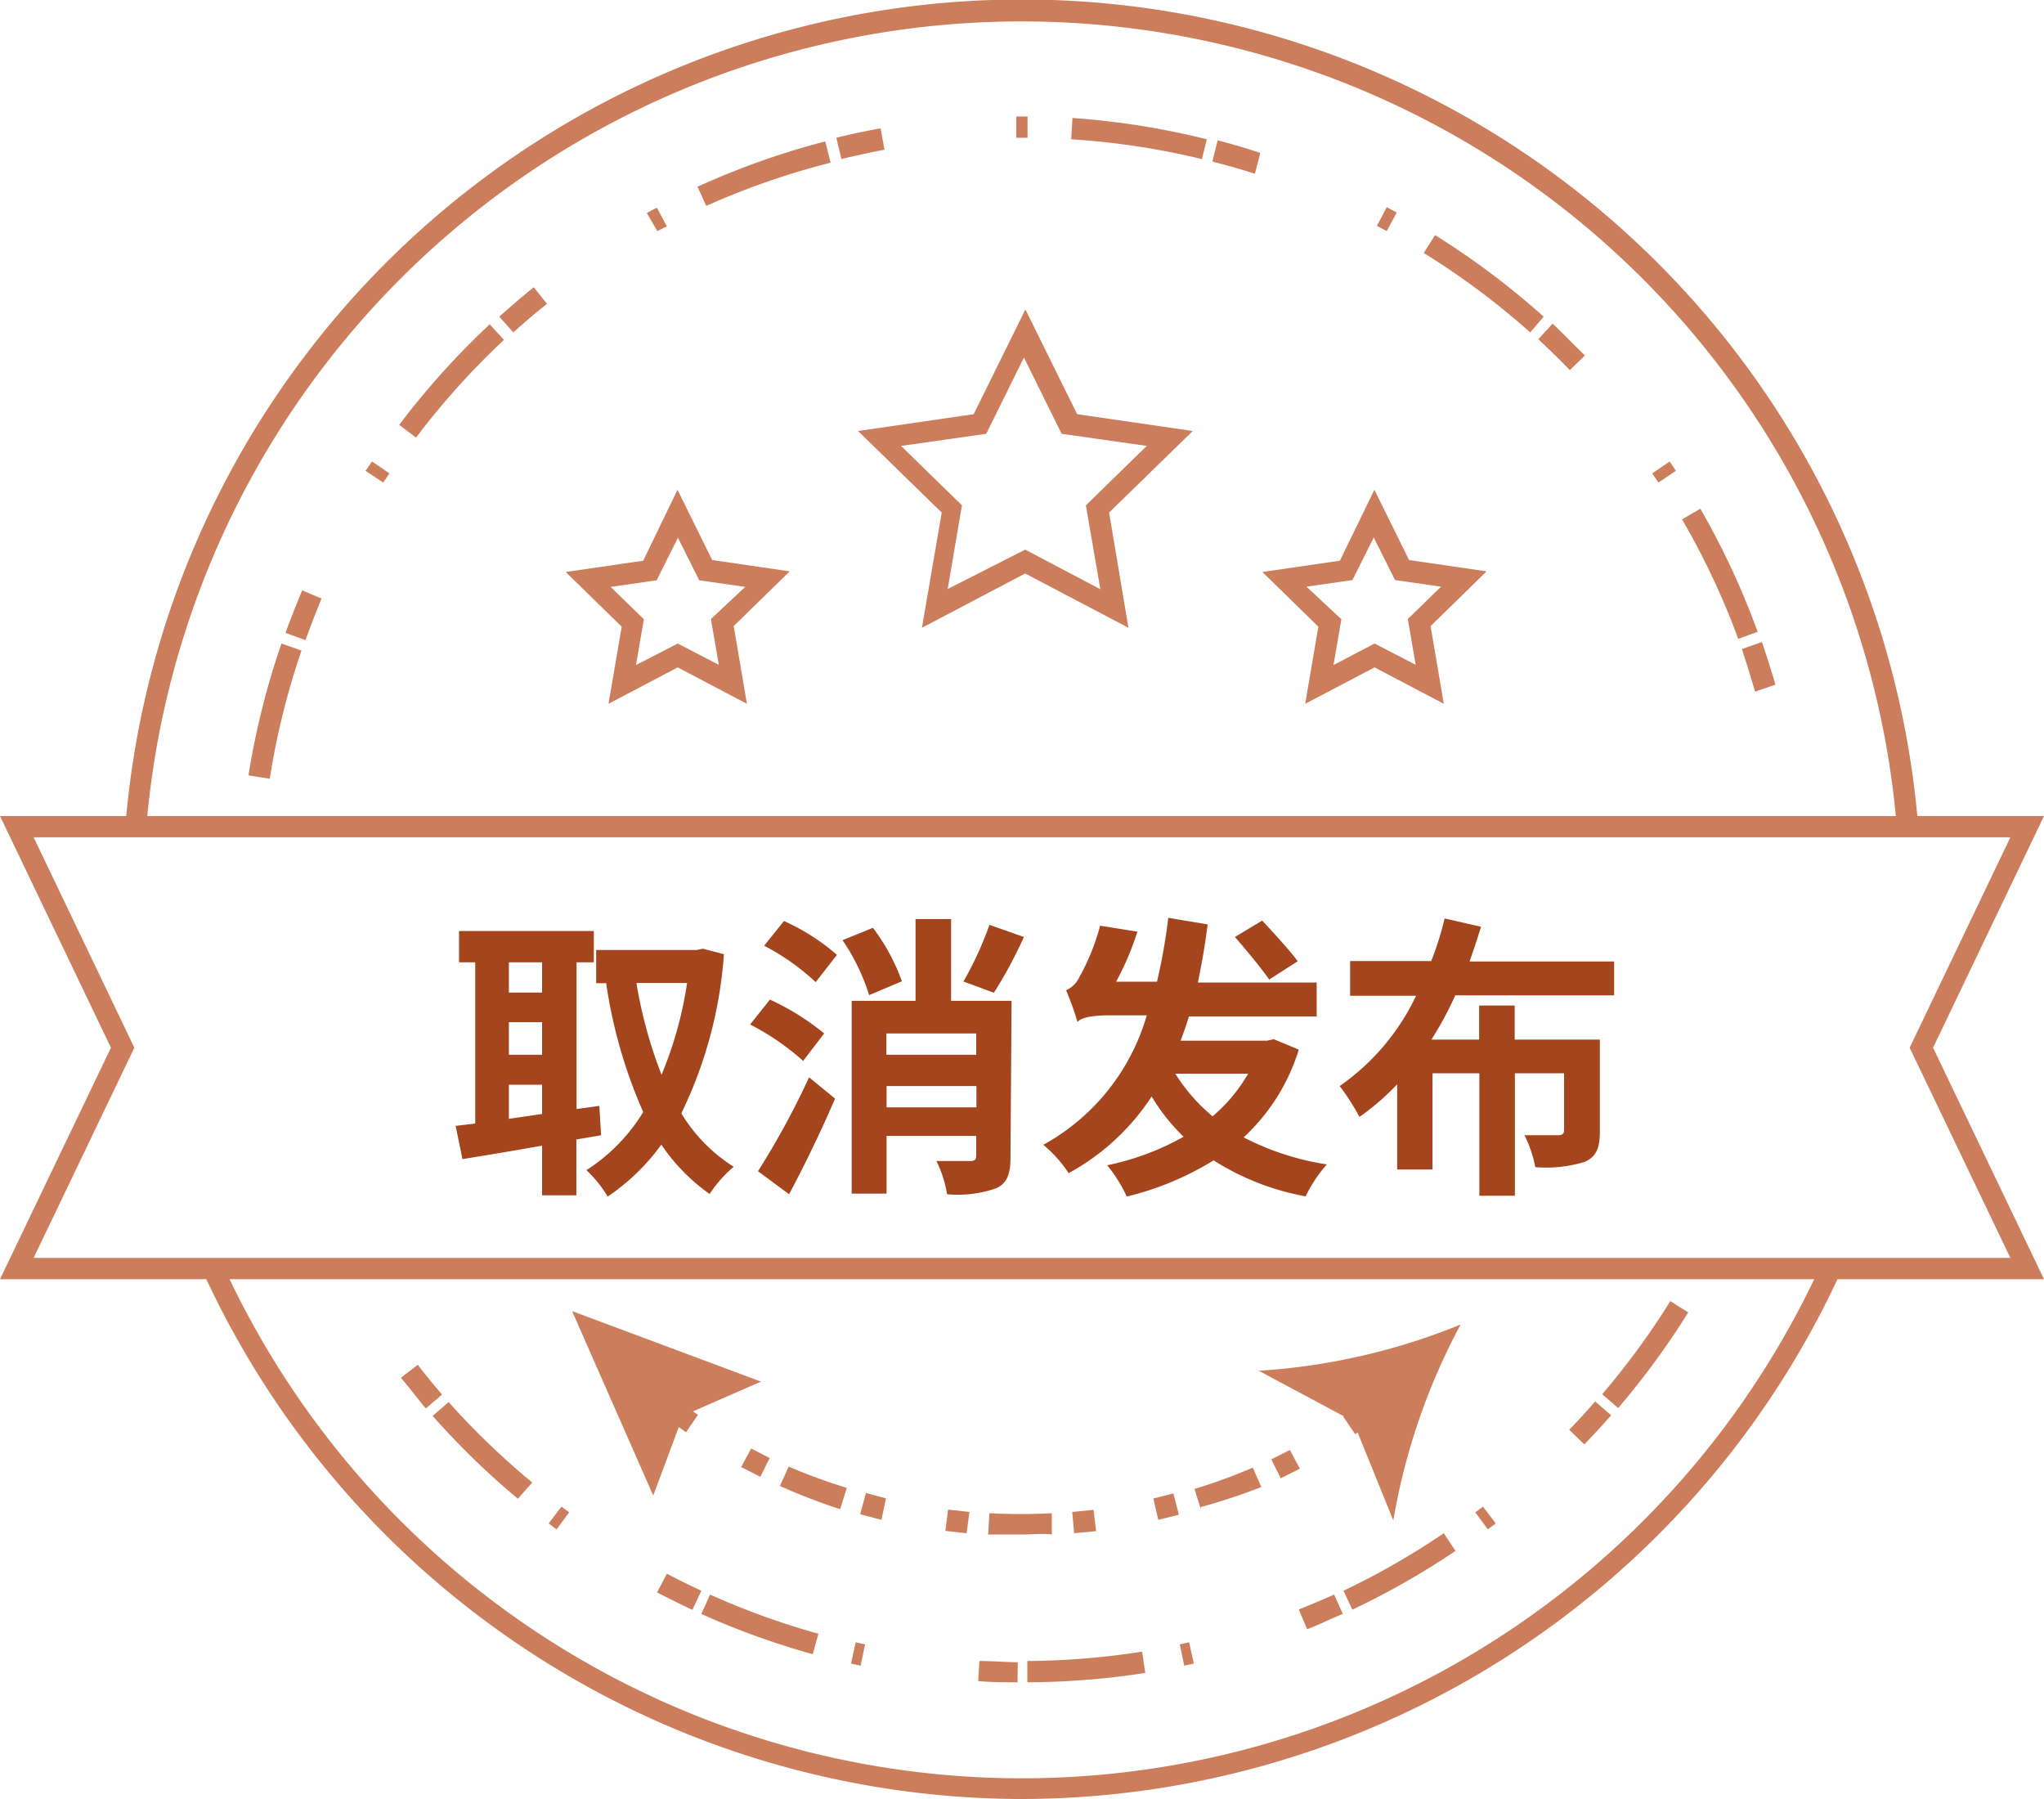 <svg id="图层_1" data-name="图层 1" xmlns="http://www.w3.org/2000/svg" viewBox="0 0 96 84.48"><defs><style>.cls-1{fill:#cc7d5b;}.cls-2{fill:#a5451e;}</style></defs><title>画板 1</title><path class="cls-1" d="M6.89,38.86l-1-.08a42.24,42.24,0,0,1,84.2,0l-1,.08a41.25,41.25,0,0,0-82.22,0Z"/><path class="cls-1" d="M48,84.48A42.37,42.37,0,0,1,9.56,59.79l.9-.41a41.26,41.26,0,0,0,75.07,0l.9.41A42.37,42.37,0,0,1,48,84.48Z"/><polygon class="cls-1" points="80.19 60.03 79.32 59.55 79.42 59.38 79.88 59.58 80.29 59.85 80.19 60.03"/><path class="cls-1" d="M74.41,67.83l-.71-.69c.42-.43.83-.88,1.22-1.33l.75.65C75.26,66.93,74.83,67.39,74.41,67.83ZM76,66.12l-.75-.65a36,36,0,0,0,3.2-4.37l.84.53A37,37,0,0,1,76,66.12Z"/><path class="cls-1" d="M48.25,79V78a36.18,36.18,0,0,0,5.39-.44l.15,1A37.34,37.34,0,0,1,48.25,79Zm-.46,0c-.62,0-1.24,0-1.85-.06L46,78c.6,0,1.2.05,1.8.06Zm-7.37-.78-.45-.1.22-1,.44.1Zm15.2,0-.21-1,.44-.1.22,1Zm-17.45-.54a36.63,36.63,0,0,1-5.23-1.89l.41-.91a35.67,35.67,0,0,0,5.09,1.84Zm23.22-1.18L61,75.58c.56-.22,1.12-.46,1.66-.7l.41.91C62.53,76,62,76.28,61.38,76.51Zm-28.87-.9c-.56-.26-1.11-.54-1.66-.82l.46-.88c.53.28,1.08.55,1.62.8Zm31,0-.42-.9A35.86,35.86,0,0,0,67.81,72l.55.83A36.75,36.75,0,0,1,63.51,75.59ZM26.14,71.82l-.37-.28.6-.79.36.27Zm43.74,0-.59-.8.36-.27.6.79ZM24.32,70.38a37,37,0,0,1-4-3.89l.75-.65A36.07,36.07,0,0,0,25,69.62ZM20,66.14c-.4-.47-.79-1-1.17-1.44l.79-.61c.36.47.75.94,1.14,1.4Z"/><polygon class="cls-1" points="15.81 60.03 15.69 59.82 16.56 59.34 16.68 59.55 15.81 60.03"/><polygon class="cls-1" points="12.38 38.87 11.39 38.77 11.41 38.52 12.4 38.63 12.38 38.87"/><path class="cls-1" d="M12.67,36.57l-1-.16a36.62,36.62,0,0,1,1.55-6.19l.94.33A35.56,35.56,0,0,0,12.67,36.57Zm1.68-6.51-.94-.34c.24-.67.51-1.33.78-2l.91.39C14.84,28.76,14.58,29.41,14.35,30.06Z"/><path class="cls-1" d="M82.43,32.48c-.19-.66-.4-1.33-.62-2l.94-.33c.23.66.44,1.35.64,2ZM81.64,30A35.74,35.74,0,0,0,79,24.39l.86-.5a36.63,36.63,0,0,1,2.69,5.78ZM18,22.66l-.83-.55.3-.44.82.56Zm59.89,0-.29-.43.82-.56.29.44ZM19.54,20.55l-.79-.6A37.07,37.07,0,0,1,23,15.23l.67.73A35.87,35.87,0,0,0,19.54,20.55Zm54.19-3.17c-.48-.5-1-1-1.48-1.45l.67-.73c.52.48,1,1,1.52,1.49ZM24.11,15.61l-.66-.74c.53-.47,1.07-.94,1.62-1.38l.62.78C25.15,14.69,24.62,15.15,24.11,15.61Zm47.76,0a36,36,0,0,0-5-3.73l.53-.84a37,37,0,0,1,5.1,3.83Zm-41-4.76L30.38,10l.47-.25.47.88Zm34.26,0-.46-.24.46-.88.47.25ZM33.17,9.67l-.41-.9a36.69,36.69,0,0,1,6-2.13l.25,1A35.75,35.75,0,0,0,33.17,9.67ZM58.94,8.16c-.65-.21-1.32-.4-2-.57l.25-1c.69.18,1.37.38,2,.59ZM39.52,7.47l-.24-1c.68-.17,1.38-.32,2.08-.44l.18,1C40.86,7.16,40.18,7.31,39.52,7.47Zm16.93,0a35.85,35.85,0,0,0-6.14-.93l.06-1a36.86,36.86,0,0,1,6.31,1Zm-8.72-1v-1h.53v1h-.52Z"/><polygon class="cls-1" points="83.62 38.87 83.6 38.63 84.59 38.52 84.61 38.77 83.62 38.87"/><path class="cls-1" d="M48,72.06c-.53,0-1.06,0-1.59,0l.06-1a27.52,27.52,0,0,0,2.93,0l0,1C49,72,48.48,72.06,48,72.06ZM50.45,72l-.09-1,1-.1.12,1Zm-5.05,0-1-.11.13-1,1,.11Zm9-.63-.23-1,.94-.24.26,1Zm-13,0-1-.26.27-1,.94.25Zm15-.5-.3-.95a26.82,26.82,0,0,0,2.74-1l.4.91A27.93,27.93,0,0,1,56.4,70.77Zm-16.94,0a27.8,27.8,0,0,1-2.83-1.09l.41-.91a26.69,26.69,0,0,0,2.73,1Zm20.69-1.45-.44-.89.87-.44.47.88Zm-24.44-.07-.9-.46.47-.87.87.45Zm27.94-2-.56-.82.8-.56.59.8Zm-31.43-.09-.82-.59.59-.8.79.57Z"/><path class="cls-1" d="M68.6,62.2a30.05,30.05,0,0,1-9.48,2.17l4.43,2.37,1.89,4.66A30,30,0,0,1,68.6,62.2Z"/><polygon class="cls-1" points="35.74 64.88 32.08 66.48 30.68 70.23 26.87 61.57 35.74 64.88"/><path class="cls-1" d="M53,29.48l-4.85-2.55-4.85,2.55.93-5.41-3.93-3.83,5.43-.79,2.43-4.92,2.43,4.92,5.43.79-3.93,3.83Zm-4.85-3.67,3.53,1.86L51,23.73l2.86-2.79-4-.57-1.77-3.58-1.77,3.58-4,.57,2.86,2.79-.67,3.93Z"/><path class="cls-1" d="M67.81,33.05l-3.25-1.71L61.3,33.05l.62-3.62-2.63-2.57,3.64-.53L64.55,23l1.63,3.3,3.64.53-2.63,2.57Zm-3.25-2.83,1.93,1-.37-2.15,1.56-1.52-2.16-.31-1-2-1,2-2.16.31L63,29.08l-.37,2.15Z"/><path class="cls-1" d="M35.08,33.05l-3.25-1.71-3.25,1.71.62-3.62-2.63-2.57,3.64-.53L31.82,23l1.63,3.3,3.64.53-2.63,2.57Zm-3.25-2.83,1.93,1-.37-2.15L35,27.56l-2.16-.31-1-2-1,2-2.16.31,1.56,1.52-.37,2.15Z"/><path class="cls-1" d="M96,60.07H0L5.21,49.2,0,38.32H96L90.79,49.2Zm-94.42-1H94.42L89.69,49.2l4.73-9.88H1.58L6.31,49.2Z"/><path class="cls-2" d="M27.07,53.51v2.62H25.46V53.8c-1.36.24-2.66.46-3.74.63l-.32-1.56.92-.11V45.19h-.76V43.72h6.33v1.47h-.81v6.89l1.07-.15.08,1.38ZM23.9,45.19v1.42h1.56V45.19Zm0,4.34h1.56V48H23.9Zm1.56,2.78V50.94H23.9v1.6ZM34,44.81a20.32,20.32,0,0,1-2,7.47,7.58,7.58,0,0,0,2.46,2.51,5.89,5.89,0,0,0-1.13,1.28,9,9,0,0,1-2.27-2.32,10,10,0,0,1-2.52,2.44,5.58,5.58,0,0,0-1-1.24,8.49,8.49,0,0,0,2.67-2.73,23.18,23.18,0,0,1-1.74-6.05H28V44.61h4.73l.28-.06Zm-4.11,1.35a21.5,21.5,0,0,0,1.18,4.31,18,18,0,0,0,1.2-4.31Z"/><path class="cls-2" d="M37.72,49.82a11.63,11.63,0,0,0-2.49-1.71l.93-1.17a11.74,11.74,0,0,1,2.55,1.59ZM35.6,55A37.92,37.92,0,0,0,38,50.59l1.22,1c-.64,1.49-1.41,3.09-2.16,4.49Zm1.22-11.75a10.11,10.11,0,0,1,2.49,1.59l-1,1.28a11,11,0,0,0-2.42-1.71Zm4,3.48a9.65,9.65,0,0,0-1.25-2.58L41,43.57a9.51,9.51,0,0,1,1.36,2.51Zm6.64,7.58c0,.81-.14,1.24-.67,1.49a5.46,5.46,0,0,1-2.31.28,5.48,5.48,0,0,0-.5-1.56c.64,0,1.36,0,1.59,0s.28-.08.28-.26v-.92H41.64v2.71H40V47h3V43.16h1.67V47h2.84Zm-5.83-5.78v1h4.22v-1ZM45.86,52V51H41.64v1Zm2.23-8a21.17,21.17,0,0,1-1.41,2.62l-1.43-.53a16,16,0,0,0,1.22-2.66Z"/><path class="cls-2" d="M61,49.29a9.35,9.35,0,0,1-2.59,4.12,12.63,12.63,0,0,0,3.91,1.27,6.56,6.56,0,0,0-1,1.5A12.08,12.08,0,0,1,57,54.49a14.09,14.09,0,0,1-4.08,1.7A6.69,6.69,0,0,0,52,54.72a12.41,12.41,0,0,0,3.59-1.34,9.1,9.1,0,0,1-1.5-1.89,10.85,10.85,0,0,1-3.9,3.6A6,6,0,0,0,49,53.76a10.15,10.15,0,0,0,4.86-6.08H52.07c-.75,0-1.34.11-1.46.32a14.33,14.33,0,0,0-.54-1.5,1.21,1.21,0,0,0,.6-.57,10.57,10.57,0,0,0,1-2.46l1.75.28a13.41,13.41,0,0,1-1,2.35h1.92a27,27,0,0,0,.53-3l1.85.31c-.12.95-.28,1.87-.46,2.73h5.58v1.59h-6c-.12.4-.25.76-.39,1.14h4.06l.31-.07ZM55.2,50.42a8.42,8.42,0,0,0,1.75,2,7.53,7.53,0,0,0,1.67-2ZM59.61,46c-.35-.51-1.07-1.38-1.61-2l1.28-.77c.54.58,1.29,1.39,1.67,1.91Z"/><path class="cls-2" d="M68.36,46.72a16.9,16.9,0,0,1-1.13,2.1h2.24v-1.6h1.67v1.6h4v4.31c0,.76-.15,1.18-.71,1.43a6.19,6.19,0,0,1-2.32.25,5.83,5.83,0,0,0-.51-1.5c.64,0,1.38,0,1.57,0s.29-.06.29-.24V50.4H71.15v5.75H69.48V50.4h-2.2v4.52H65.62v-4a11.72,11.72,0,0,1-1.77,1.53A10.84,10.84,0,0,0,62.92,51a10.8,10.8,0,0,0,3.59-4.24H63.41V45.13h3.81a14.62,14.62,0,0,0,.63-2l1.71.39q-.25.81-.54,1.63h6.79v1.59H68.36Z"/></svg>